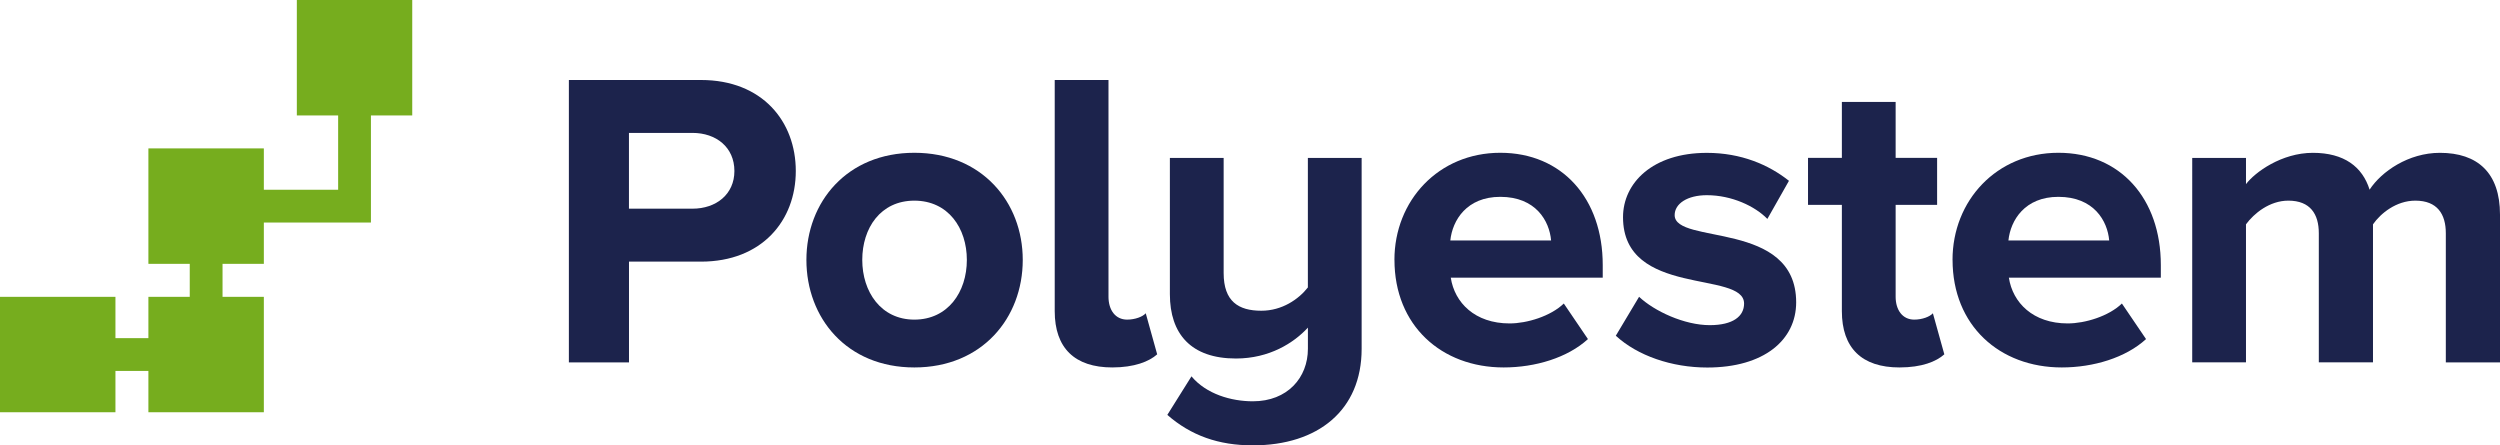 <?xml version="1.0" encoding="UTF-8"?><svg id="Layer_2" xmlns="http://www.w3.org/2000/svg" viewBox="0 0 610.02 108.67"><defs><style>.cls-1{fill:#1c234c;}.cls-2{fill:#76ad1e;}</style></defs><g id="Layer_1-2"><g><polygon class="cls-2" points="100.59 0 72.43 0 72.43 0 72.43 28.17 82.51 28.17 82.51 46.3 64.38 46.3 64.38 36.21 36.21 36.21 36.21 36.21 36.21 64.38 46.3 64.38 46.3 72.43 36.21 72.43 36.21 72.43 36.21 82.51 28.17 82.51 28.17 72.43 0 72.43 0 72.43 0 100.59 28.17 100.59 28.17 90.51 36.21 90.51 36.21 100.59 64.38 100.59 64.38 100.59 64.38 72.43 54.3 72.43 54.3 64.38 64.38 64.38 64.38 64.38 64.38 54.3 90.51 54.3 90.51 28.17 100.59 28.17 100.59 0"/><g><path class="cls-1" d="M138.81,88.42V19.52h32.23c14.98,0,23.14,10.12,23.14,22.21s-8.26,22.11-23.14,22.11h-17.56v24.59h-14.67Zm40.39-46.69c0-5.79-4.44-9.3-10.23-9.3h-15.5v18.49h15.5c5.78,0,10.23-3.51,10.23-9.19Z"/><path class="cls-1" d="M196.77,63.42c0-14.15,9.92-26.14,26.34-26.14s26.45,11.98,26.45,26.14-9.92,26.24-26.45,26.24-26.34-12.09-26.34-26.24Zm39.15,0c0-7.75-4.54-14.46-12.81-14.46s-12.71,6.71-12.71,14.46,4.54,14.57,12.71,14.57,12.81-6.71,12.81-14.57Z"/><path class="cls-1" d="M257.36,75.92V19.52h13.12v52.89c0,3.2,1.65,5.58,4.55,5.58,1.96,0,3.82-.72,4.54-1.55l2.79,10.02c-1.96,1.76-5.58,3.2-10.95,3.2-9.19,0-14.05-4.75-14.05-13.74Z"/><path class="cls-1" d="M284.84,101.23l5.89-9.4c3.62,4.34,9.71,6.09,14.98,6.09,8.47,0,13.43-5.79,13.43-12.81v-5.17c-3.41,3.72-9.4,7.54-17.56,7.54-10.95,0-16.12-5.99-16.12-15.7V38.53h13.12v28.1c0,6.92,3.62,9.19,9.19,9.19,5.06,0,9.09-2.79,11.36-5.68v-31.61h13.12v46.59c0,14.98-10.64,23.55-26.55,23.55-8.37,0-15.08-2.38-20.87-7.44Z"/><path class="cls-1" d="M340.25,63.42c0-14.46,10.74-26.14,25.83-26.14s25,11.16,25,27.38v3.1h-37.08c.93,6.09,5.89,11.16,14.36,11.16,4.24,0,10.02-1.76,13.22-4.86l5.89,8.68c-4.96,4.54-12.81,6.92-20.56,6.92-15.19,0-26.65-10.23-26.65-26.24Zm25.83-15.39c-8.16,0-11.67,5.68-12.19,10.64h24.59c-.41-4.75-3.72-10.64-12.4-10.64Z"/><path class="cls-1" d="M394.27,81.92l5.68-9.5c3.72,3.51,11.05,6.92,17.25,6.92,5.68,0,8.37-2.17,8.37-5.27,0-8.16-29.54-1.45-29.54-21.07,0-8.37,7.23-15.7,20.45-15.7,8.37,0,15.08,2.89,20.04,6.82l-5.27,9.3c-3-3.1-8.68-5.79-14.77-5.79-4.75,0-7.85,2.07-7.85,4.86,0,7.33,29.65,1.14,29.65,21.28,0,9.19-7.85,15.91-21.69,15.91-8.68,0-17.04-2.89-22.31-7.75Z"/><path class="cls-1" d="M449.43,75.92v-25.93h-8.26v-11.47h8.26v-13.64h13.12v13.64h10.12v11.47h-10.12v22.42c0,3.2,1.65,5.58,4.54,5.58,1.96,0,3.82-.72,4.55-1.55l2.79,10.02c-1.96,1.76-5.48,3.2-10.95,3.2-9.19,0-14.05-4.75-14.05-13.74Z"/><path class="cls-1" d="M476.43,63.42c0-14.46,10.74-26.14,25.83-26.14s25,11.16,25,27.38v3.1h-37.08c.93,6.09,5.89,11.16,14.36,11.16,4.24,0,10.02-1.76,13.22-4.86l5.89,8.68c-4.96,4.54-12.81,6.92-20.56,6.92-15.19,0-26.65-10.23-26.65-26.24Zm25.83-15.39c-8.16,0-11.67,5.68-12.19,10.64h24.59c-.41-4.75-3.72-10.64-12.4-10.64Z"/><path class="cls-1" d="M596.8,88.42v-31.51c0-4.65-2.07-7.95-7.44-7.95-4.65,0-8.47,3.1-10.33,5.78v33.68h-13.22v-31.51c0-4.65-2.07-7.95-7.44-7.95-4.55,0-8.37,3.1-10.33,5.78v33.68h-13.12V38.53h13.12v6.4c2.17-2.89,8.68-7.64,16.32-7.64s12.09,3.41,13.84,8.99c2.89-4.44,9.5-8.99,17.15-8.99,9.19,0,14.67,4.86,14.67,15.08v36.05h-13.22Z"/></g></g></g></svg>